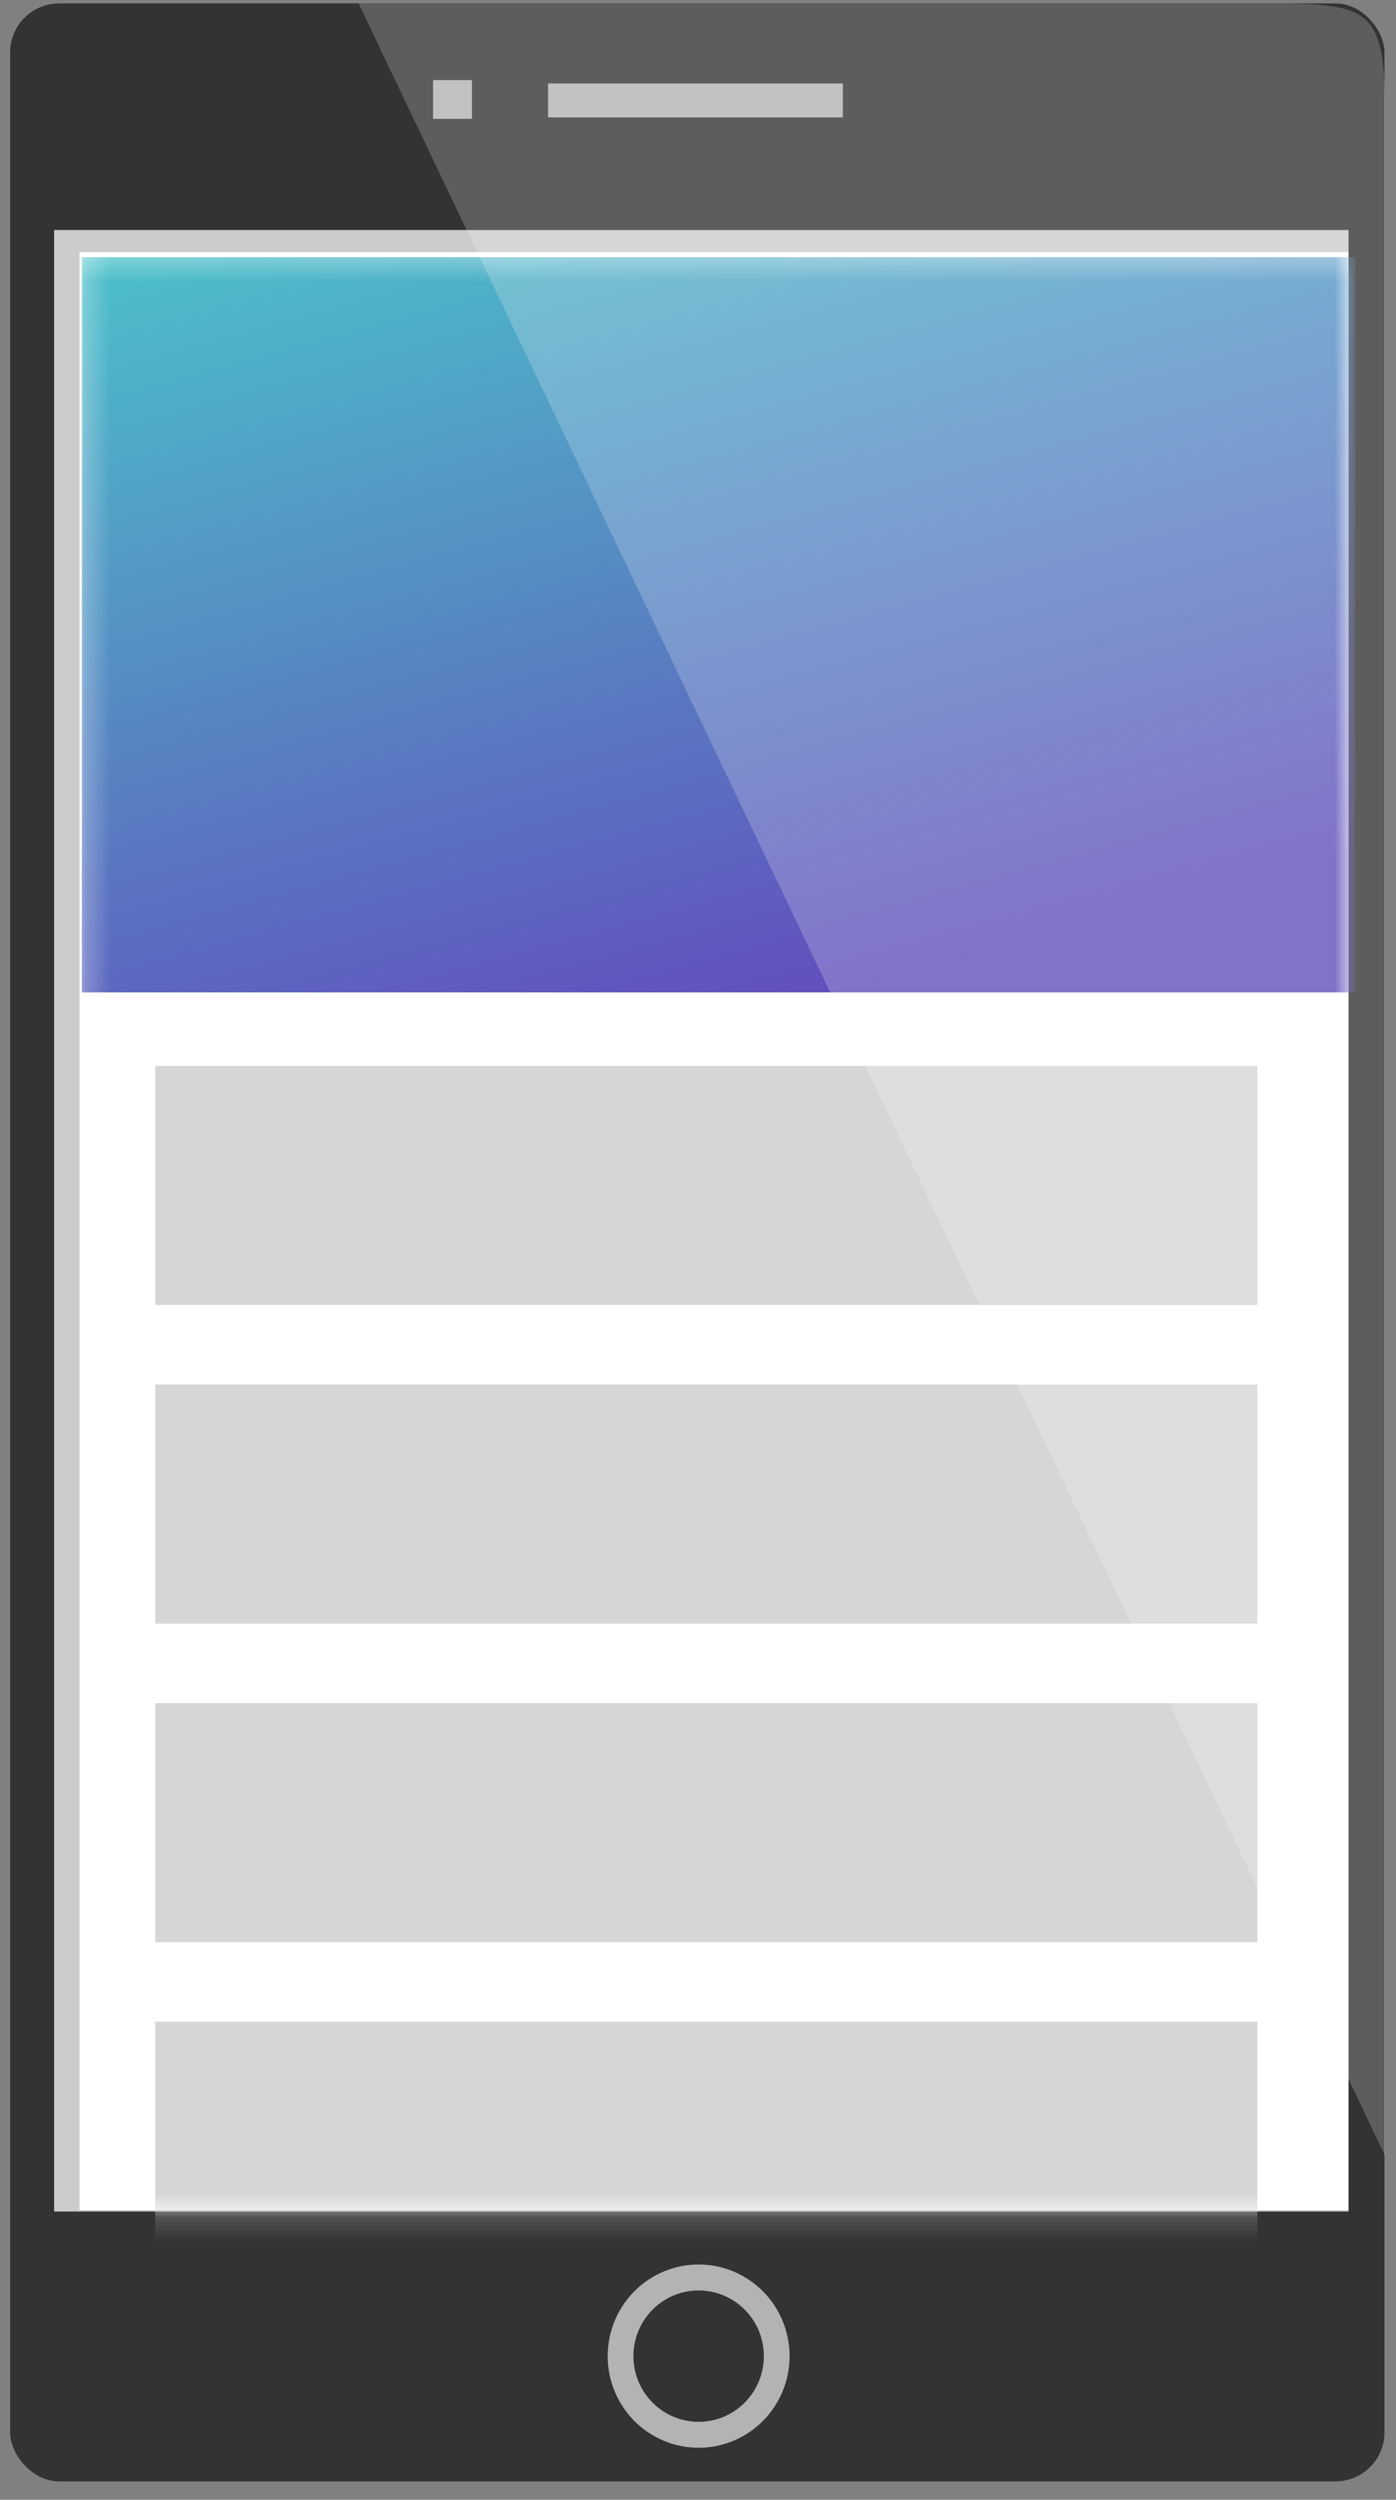 <?xml version="1.0" encoding="UTF-8"?>
<svg width="57px" height="102px" viewBox="0 0 57 102" version="1.1" xmlns="http://www.w3.org/2000/svg" xmlns:xlink="http://www.w3.org/1999/xlink">
    <rect x="0" y="0" width="57" height="102" fill="#808080" stroke="none"/>
    <!-- Generator: Sketch 48.2 (47327) - http://www.bohemiancoding.com/sketch -->
    <title>sp</title>
    <desc>Created with Sketch.</desc>
    <defs>
        <rect id="path-1" x="3.246" y="10.29" width="51.816" height="79.891"></rect>
        <linearGradient x1="50%" y1="105.85%" x2="0%" y2="0%" id="linearGradient-3">
            <stop stop-color="#624EBD" offset="0%"></stop>
            <stop stop-color="#4BC0C9" offset="100%"></stop>
        </linearGradient>
    </defs>
    <g id="meltline_design" stroke="none" stroke-width="1" fill="none" fill-rule="evenodd" transform="translate(-321, -1429)">
        <g id="point2" transform="translate(321, 1285)">
            <g id="Group-8">
                <g id="sp" transform="translate(0, 144)">
                    <rect id="Rectangle-path" fill="#333333" fill-rule="nonzero" x="0.414" y="0.139" width="56.115" height="101.109" rx="2"></rect>
                    <rect id="Rectangle-path" fill="#CCCCCC" fill-rule="nonzero" x="2.21" y="9.386" width="52.852" height="80.85"></rect>
                    <rect id="Rectangle-path" fill="#B3B3B3" fill-rule="nonzero" x="17.682" y="3.268" width="1.589" height="1.582"></rect>
                    <rect id="Rectangle-path" fill="#B3B3B3" fill-rule="nonzero" x="22.379" y="3.407" width="12.036" height="1.383"></rect>
                    <path d="M28.526,92.398 C27.541,92.398 26.596,92.792 25.899,93.493 C25.203,94.194 24.812,95.145 24.812,96.137 C24.812,97.128 25.203,98.079 25.899,98.781 C26.596,99.482 27.541,99.876 28.526,99.876 C29.511,99.876 30.456,99.482 31.152,98.781 C31.849,98.079 32.24,97.128 32.24,96.137 C32.24,95.145 31.849,94.194 31.152,93.493 C30.456,92.792 29.511,92.398 28.526,92.398 Z M28.526,93.457 C29.996,93.457 31.188,94.657 31.189,96.137 C31.188,97.617 29.996,98.817 28.526,98.817 C27.055,98.817 25.863,97.617 25.863,96.137 C25.863,94.657 27.055,93.457 28.526,93.457 Z" id="Shape" fill="#B3B3B3" fill-rule="nonzero"></path>
                    <mask id="mask-2" fill="white">
                        <use xlink:href="#path-1"></use>
                    </mask>
                    <use id="Rectangle-path" fill="#FFFFFF" fill-rule="nonzero" xlink:href="#path-1"></use>
                    <g id="site" mask="url(#mask-2)">
                        <g transform="translate(3.341, 10.493)" id="Rectangle-14">
                            <rect fill="url(#linearGradient-3)" x="0" y="0" width="52" height="30"></rect>
                            <rect fill="#D6D6D6" x="3" y="33" width="45" height="9.755"></rect>
                            <rect fill="#D6D6D6" x="3" y="46" width="45" height="9.755"></rect>
                            <rect fill="#D6D6D6" x="3" y="59" width="45" height="9.755"></rect>
                            <rect fill="#D6D6D6" x="3" y="72" width="45" height="9.755"></rect>
                        </g>
                    </g>
                    <path d="M56.556,87.969 L56.556,4.776 C56.556,0.425 56.025,0.143 51.953,0.143 L14.643,0.143 L56.556,87.969 Z" id="Shape" fill-opacity="0.205" fill="#FFFFFF" fill-rule="nonzero"></path>
                </g>
            </g>
        </g>
    </g>
</svg>